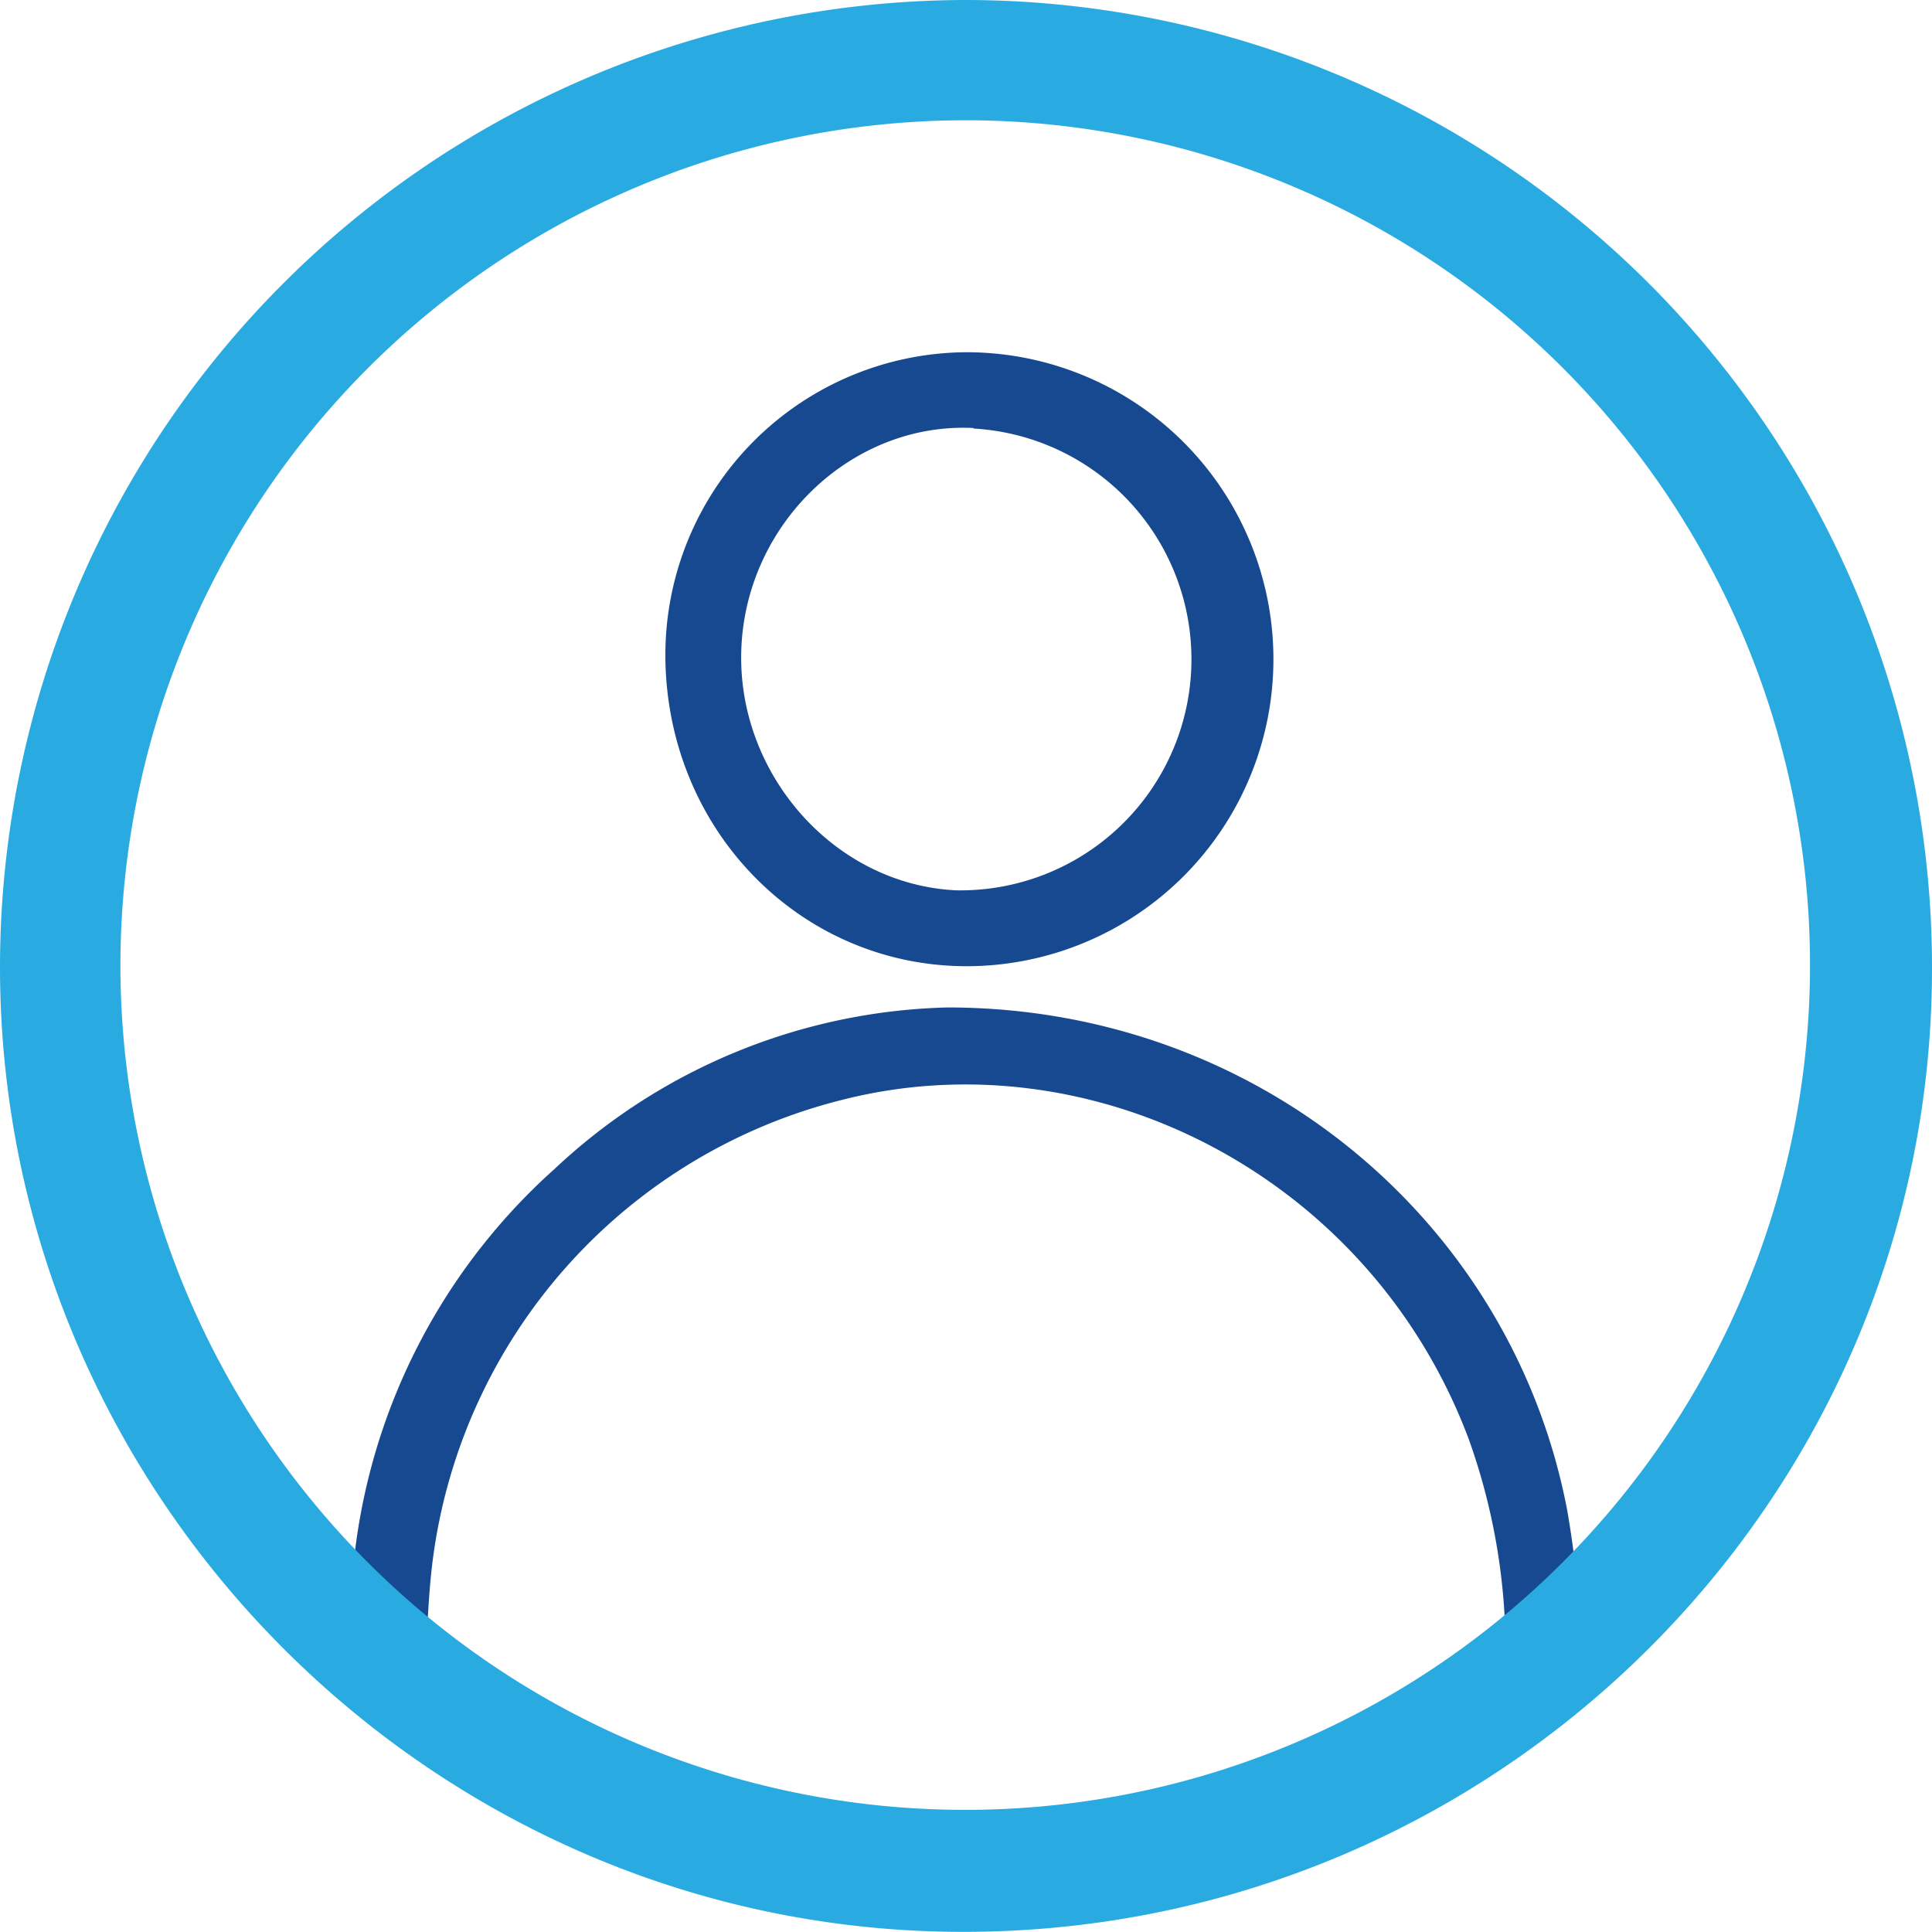 <svg id="Layer_1" data-name="Layer 1" xmlns="http://www.w3.org/2000/svg" viewBox="0 0 134.93 134.93"><defs><style>.cls-1{fill:#174991;}.cls-2{fill:#29abe2;}</style></defs><title>newaccount</title><g id="OW9wL5"><path class="cls-1" d="M73,78.25c21.61,0,39.44,14.92,43.29,35.15a70.06,70.06,0,0,1,.91,8c.15,2.14-.84,3.35-2.48,3.43s-2.65-1-2.77-3.24a43.83,43.83,0,0,0-2.55-13.21c-6.87-18.3-26.18-28.17-43.78-23.67a38.17,38.17,0,0,0-28.55,32c-.21,1.59-.31,3.2-.4,4.8-.11,2.09-1.09,3.34-2.7,3.34s-2.68-1.22-2.66-3.33a42.73,42.73,0,0,1,14.26-32A41.54,41.54,0,0,1,73,78.25Z" transform="translate(-6.83 -7.89)"/><path class="cls-1" d="M74.29,32.49a21.44,21.44,0,0,1,.07,42.88c-11.73,0-21.09-9.66-21.06-21.82A21.14,21.14,0,0,1,74.29,32.49Zm.5,5.29c-8.4-.4-15.77,6.56-16.18,15.29s6.39,16.59,15,17a16.14,16.14,0,0,0,1.23-32.25Z" transform="translate(-6.83 -7.89)"/></g><g id="HMWZII"><path class="cls-2" d="M74.3,7.89a67.55,67.55,0,0,1,67.46,67.44c.11,37.08-30.14,67.36-67.42,67.48-37.1.13-67.56-30.33-67.51-67.48A67.56,67.56,0,0,1,74.3,7.89ZM15.24,75.37a59,59,0,1,0,59-59.08A59.06,59.06,0,0,0,15.24,75.37Z" transform="translate(-6.83 -7.89)"/></g></svg>